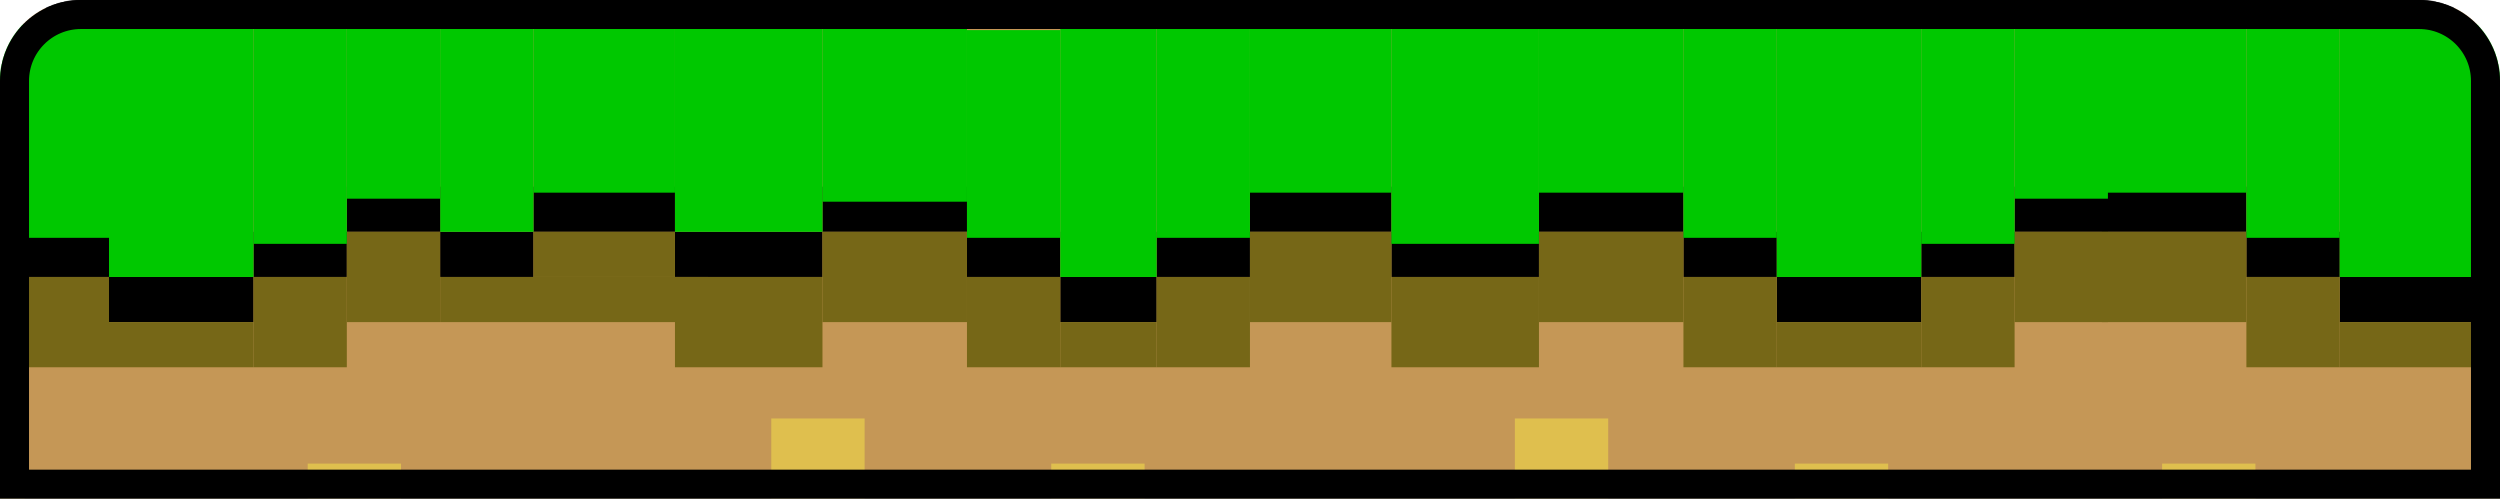 <svg width="3705" height="739" viewBox="0 0 3705 739" fill="none" xmlns="http://www.w3.org/2000/svg">
<mask id="mask0_827_1390" style="mask-type:alpha" maskUnits="userSpaceOnUse" x="0" y="0" width="3705" height="739">
<path d="M0 120C0 53.726 53.726 0 120 0H3585C3651.27 0 3705 53.726 3705 120V739H0V120Z" fill="#D9D9D9"/>
</mask>
<g mask="url(#mask0_827_1390)">
<path d="M120 21.5H3585C3639.4 21.5 3683.5 65.6 3683.5 120V717.5H21.5V120C21.5 65.6 65.6 21.5 120 21.5Z" stroke="black" stroke-width="43"/>
<path d="M-6370 90C-6370 40.294 -6329.71 0 -6280 0H10069.6C10119.3 0 10159.6 40.294 10159.6 90V3297H-6370V90Z" fill="#C59756"/>
<rect x="652.297" y="343.53" width="138.304" height="66.921" fill="black"/>
<rect x="1433.05" y="343.53" width="138.304" height="66.921" fill="black"/>
<rect x="1571.35" y="410.452" width="142.766" height="66.921" fill="black"/>
<rect x="1714.12" y="343.53" width="138.304" height="66.921" fill="black"/>
<rect x="2494.87" y="343.53" width="138.304" height="66.921" fill="black"/>
<rect x="2847.32" y="343.53" width="138.304" height="66.921" fill="black"/>
<rect x="2985.63" y="276.609" width="138.304" height="66.921" fill="black"/>
<rect x="3329.16" y="343.53" width="138.304" height="66.921" fill="black"/>
<rect x="3681.61" y="343.53" width="138.304" height="66.921" fill="black"/>
<rect x="1000.29" y="343.53" width="218.61" height="66.921" fill="black"/>
<rect x="2633.18" y="410.452" width="214.149" height="66.921" fill="black"/>
<rect x="2280.72" y="276.609" width="214.149" height="66.921" fill="black"/>
<rect x="1218.9" y="276.609" width="214.149" height="66.921" fill="black"/>
<rect x="1852.42" y="276.609" width="209.687" height="66.921" fill="black"/>
<rect x="2062.11" y="343.53" width="218.61" height="66.921" fill="black"/>
<rect x="3467.46" y="410.452" width="214.149" height="66.921" fill="black"/>
<rect x="3115.01" y="276.609" width="214.149" height="66.921" fill="black"/>
<rect x="2494.87" y="410.452" width="138.304" height="133.843" fill="#766717"/>
<rect x="2847.32" y="410.452" width="138.304" height="133.843" fill="#766717"/>
<rect x="2985.63" y="343.53" width="138.304" height="133.843" fill="#766717"/>
<rect x="790.602" y="276.609" width="209.687" height="66.921" fill="black"/>
<rect x="652.297" y="410.452" width="397.068" height="66.921" fill="#766717"/>
<rect x="1433.05" y="410.452" width="138.304" height="133.843" fill="#766717"/>
<rect x="1571.35" y="477.374" width="142.766" height="66.921" fill="#766717"/>
<rect x="2633.18" y="477.374" width="214.149" height="66.921" fill="#766717"/>
<rect x="2280.72" y="343.53" width="214.149" height="133.843" fill="#766717"/>
<rect x="1714.12" y="410.452" width="138.304" height="133.843" fill="#766717"/>
<rect x="3329.16" y="410.452" width="138.304" height="133.843" fill="#766717"/>
<rect x="3681.61" y="410.452" width="138.304" height="133.843" fill="#766717"/>
<rect x="1000.29" y="410.452" width="218.61" height="133.843" fill="#766717"/>
<rect x="2494.87" y="35.691" width="138.304" height="316.762" fill="#00C800"/>
<rect x="2847.32" y="35.691" width="138.304" height="325.685" fill="#00C800"/>
<rect x="2985.63" y="8.923" width="138.304" height="285.532" fill="#00C800"/>
<rect x="1218.9" y="343.53" width="214.149" height="133.843" fill="#766717"/>
<rect x="1852.42" y="343.53" width="209.687" height="133.843" fill="#766717"/>
<rect x="2062.11" y="410.452" width="218.61" height="133.843" fill="#766717"/>
<rect x="3467.46" y="477.374" width="214.149" height="66.921" fill="#766717"/>
<rect x="2633.18" y="35.691" width="214.149" height="374.76" fill="#00C800"/>
<rect x="2280.72" y="8.923" width="214.149" height="276.609" fill="#00C800"/>
<rect x="3115.01" y="343.53" width="214.149" height="133.843" fill="#766717"/>
<rect x="790.602" y="343.53" width="209.687" height="66.921" fill="#766717"/>
<rect x="652.297" y="35.691" width="138.304" height="307.839" fill="#00C800"/>
<rect x="1433.05" y="44.614" width="138.304" height="307.839" fill="#00C800"/>
<rect x="1571.35" y="35.691" width="142.766" height="374.76" fill="#00C800"/>
<rect x="1714.12" y="35.691" width="138.304" height="316.762" fill="#00C800"/>
<rect x="3329.16" y="35.691" width="138.304" height="316.762" fill="#00C800"/>
<rect x="3681.61" y="35.691" width="138.304" height="325.685" fill="#00C800"/>
<rect x="1000.29" y="35.691" width="218.61" height="307.839" fill="#00C800"/>
<rect x="1218.9" y="8.923" width="214.149" height="289.993" fill="#00C800"/>
<rect x="1852.42" y="8.923" width="209.687" height="276.609" fill="#00C800"/>
<rect x="2062.11" y="35.691" width="218.61" height="325.685" fill="#00C800"/>
<rect x="3467.46" y="35.691" width="214.149" height="374.76" fill="#00C800"/>
<rect x="3115.01" y="8.923" width="214.149" height="276.609" fill="#00C800"/>
<rect x="790.602" y="8.923" width="209.687" height="276.609" fill="#00C800"/>
<rect x="455.996" y="687.061" width="138.304" height="205.226" fill="#DFBF4E"/>
<rect x="1557.97" y="687.061" width="138.304" height="205.226" fill="#DFBF4E"/>
<rect x="1143.05" y="620.14" width="138.304" height="205.226" fill="#DFBF4E"/>
<rect x="2659.95" y="687.061" width="138.304" height="205.226" fill="#DFBF4E"/>
<rect x="3204.24" y="687.061" width="138.304" height="205.226" fill="#DFBF4E"/>
<rect x="2245.03" y="620.14" width="138.304" height="205.226" fill="#DFBF4E"/>
<rect x="23.234" y="343.53" width="138.304" height="66.921" fill="black"/>
<rect x="375.688" y="343.53" width="138.304" height="66.921" fill="black"/>
<rect x="513.992" y="276.609" width="138.304" height="66.921" fill="black"/>
<rect x="161.539" y="410.452" width="214.149" height="66.921" fill="black"/>
<rect x="-190.914" y="276.609" width="214.149" height="66.921" fill="black"/>
<rect x="23.234" y="410.452" width="138.304" height="133.843" fill="#766717"/>
<rect x="375.688" y="410.452" width="138.304" height="133.843" fill="#766717"/>
<rect x="513.992" y="343.53" width="138.304" height="133.843" fill="#766717"/>
<rect x="161.539" y="477.374" width="214.149" height="66.921" fill="#766717"/>
<rect x="-190.914" y="343.53" width="214.149" height="133.843" fill="#766717"/>
<rect x="23.234" y="35.691" width="138.304" height="316.762" fill="#00C800"/>
<rect x="375.688" y="35.691" width="138.304" height="325.685" fill="#00C800"/>
<rect x="513.992" y="8.923" width="138.304" height="285.532" fill="#00C800"/>
<rect x="161.539" y="35.691" width="214.149" height="374.76" fill="#00C800"/>
<rect x="-190.914" y="8.923" width="214.149" height="276.609" fill="#00C800"/>
<rect x="-101.684" y="687.061" width="138.304" height="205.226" fill="#DFBF4E"/>
<path d="M-6280 6H10069.6C10116 6 10153.6 43.608 10153.6 90V3291H-6364V90C-6364 43.608 -6326.39 6 -6280 6Z" stroke="black" stroke-width="12"/>
</g>
<path d="M120 21.5H3585C3639.4 21.5 3683.5 65.6 3683.5 120V717.5H21.5V120C21.5 65.6 65.6 21.5 120 21.5Z" stroke="black" stroke-width="43"/>
</svg>
